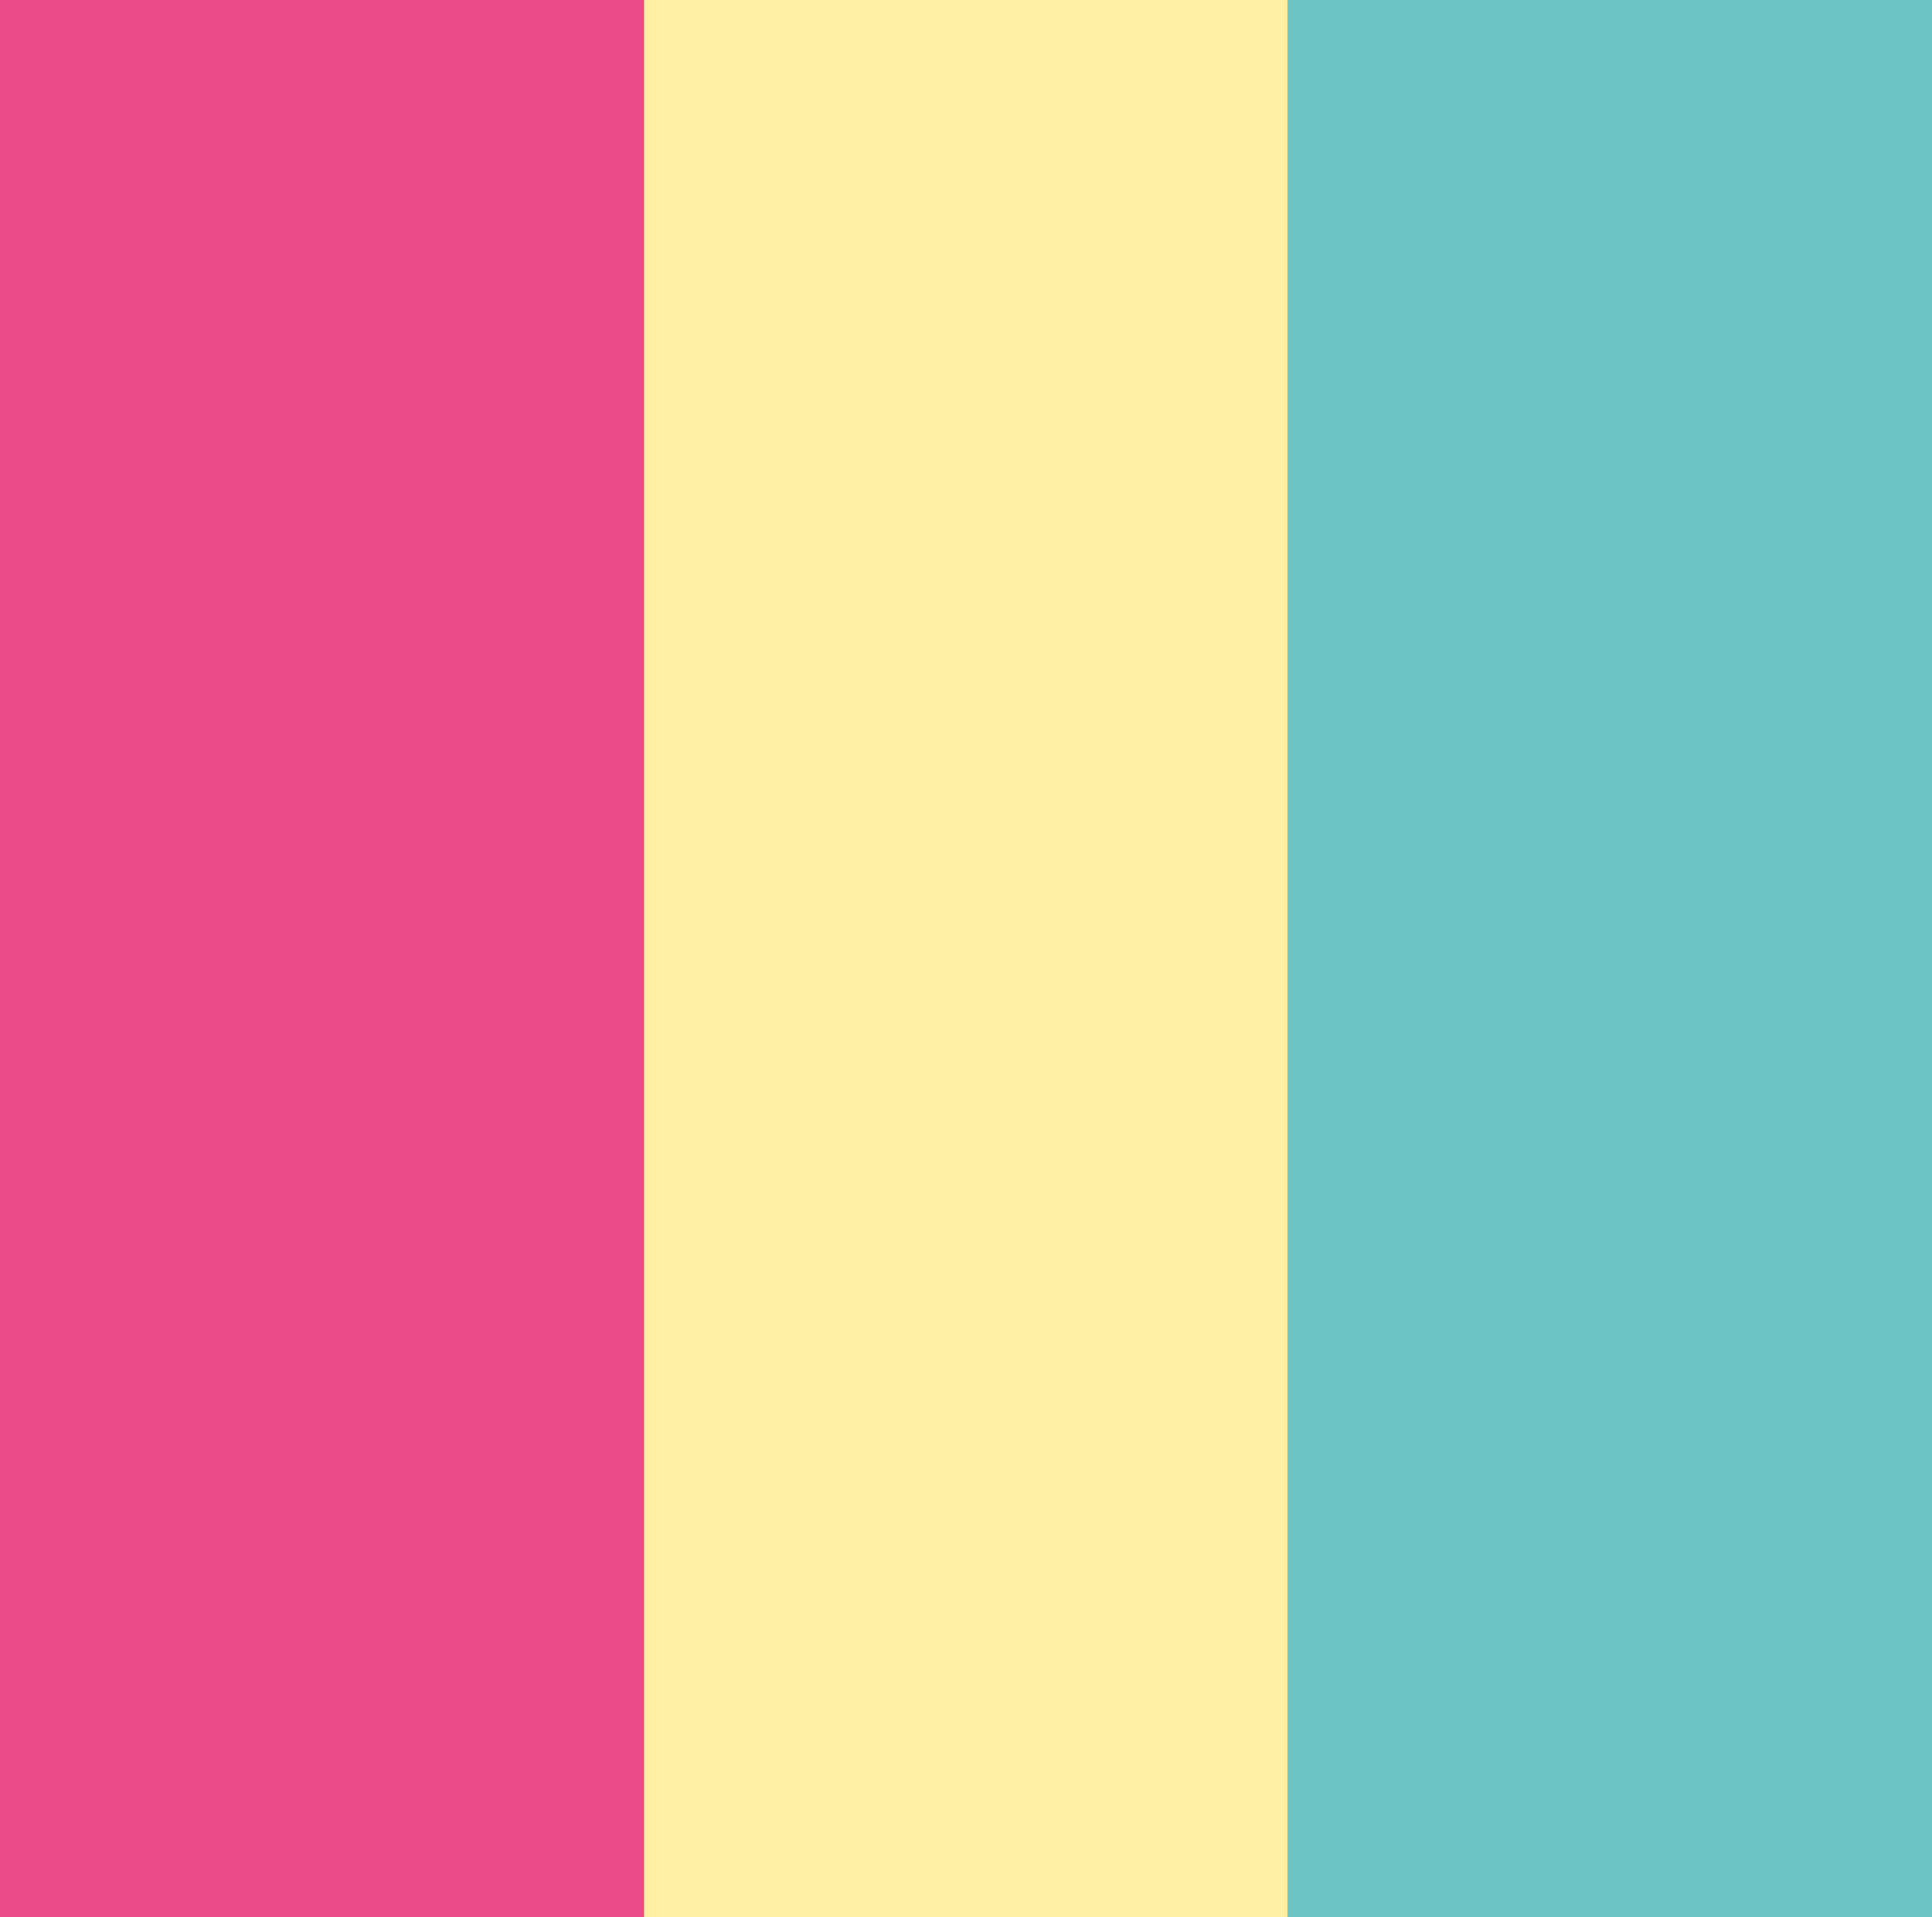 <svg xmlns="http://www.w3.org/2000/svg" viewBox="0 0 201.51 200">
  <rect x="0" y="0" width="201.51" height="200" fill="#333333" stroke="none"/>
  <defs>
    <style>
      .cls-1 {
        fill: #eb4b89;
      }

      .cls-2 {
        fill: #fff0a5;
      }

      .cls-3 {
        fill: #6cc4c5;
      }
    </style>
  </defs>
  <title>filter_cold_life</title>
  <g id="Layer_2" data-name="Layer 2">
    <g id="Layer_1-2" data-name="Layer 1">
      <g>
        <rect class="cls-1" width="67.17" height="200"/>
        <rect class="cls-2" x="67.17" width="67.17" height="200"/>
        <rect class="cls-3" x="134.34" width="67.17" height="200"/>
      </g>
    </g>
  </g>
</svg>
